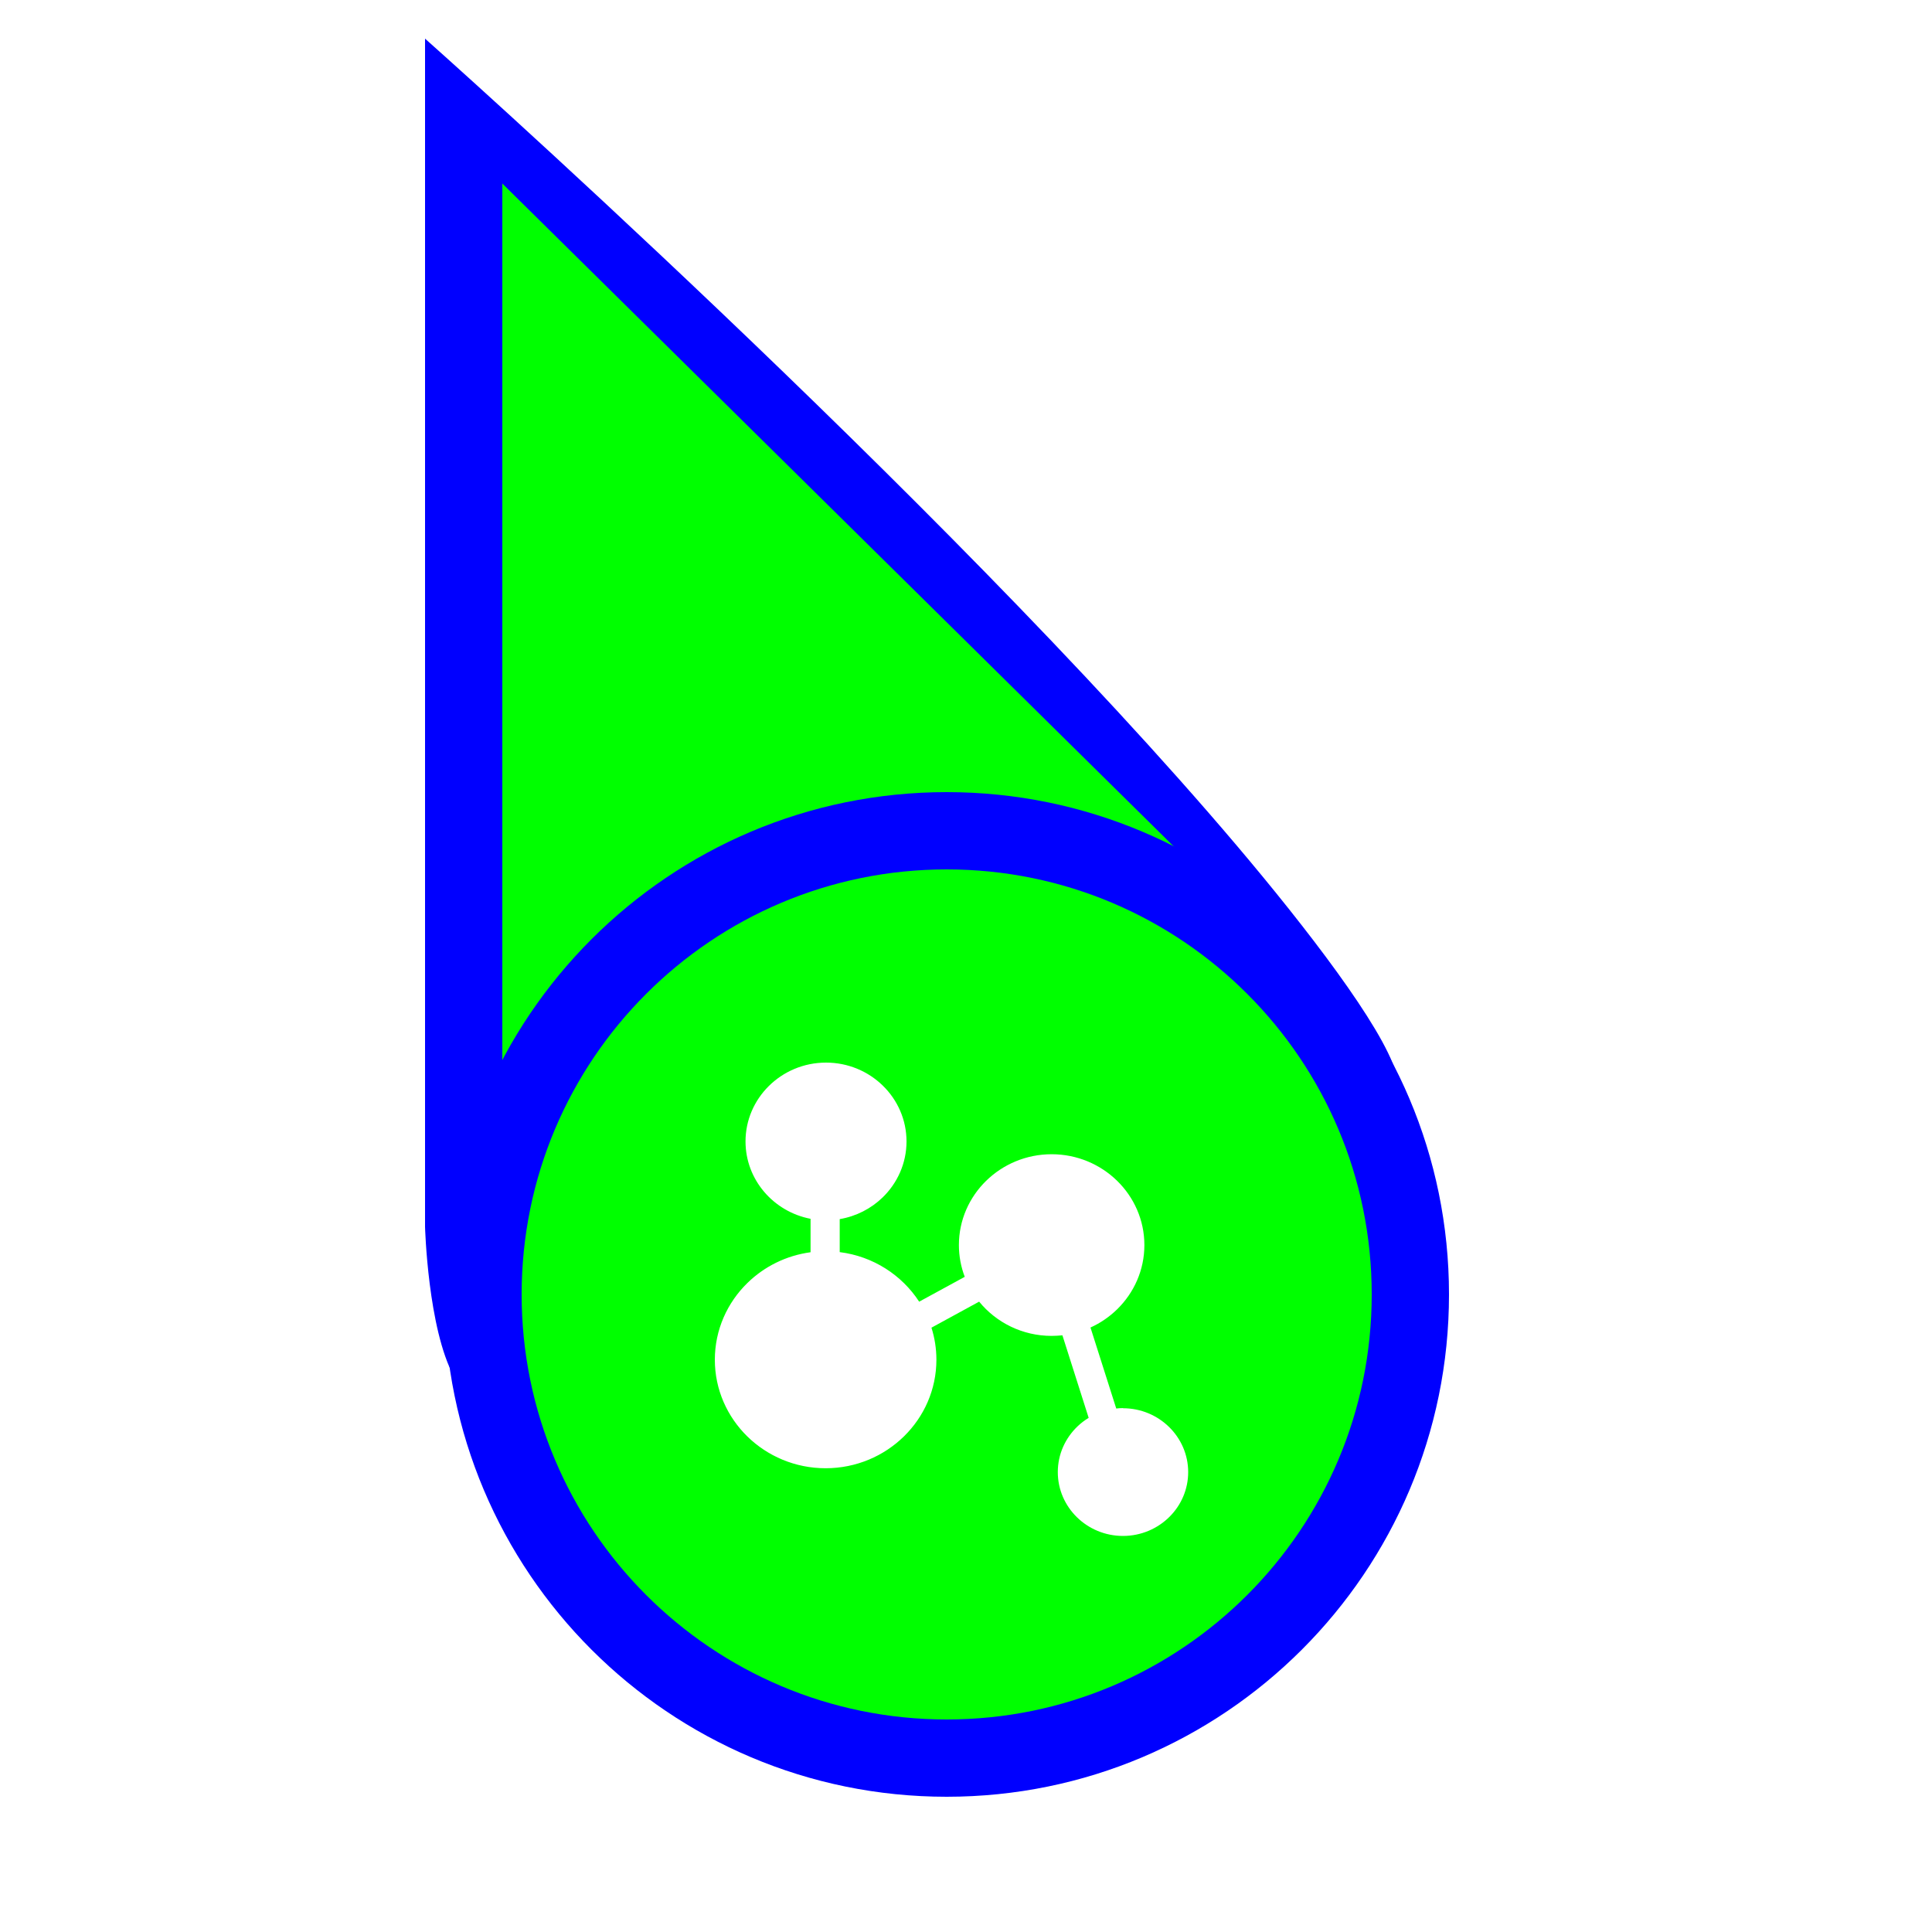 <svg width="200" height="200" viewBox="0 0 200 200" fill="none" xmlns="http://www.w3.org/2000/svg">
    <g clip-path="url(#clip0)">
        <g filter="url(#filter0_d)">
            <path fill-rule="evenodd" clip-rule="evenodd"
                d="M44 0C44 0 97.5 47.5 128 83.5C135.249 92.056 143.076 102.226 144.5 107C150.268 126.332 107.307 90.127 85.366 98.122C64.929 105.569 57.2 157.078 47 138.5C44.288 133.56 44 123 44 123V0Z"
                fill="#0000FF" />
        </g>
        <path d="M52 19V119L86 103L123 89.096L52 19Z" fill="#00FF00">
            <animate attributeName="fill" values="#F8CA01;#F47F02;#F65054;#884FF9;#2590F9;#0FC584;#F8CA01" dur="3s"
                repeatCount="indefinite" />
        </path>
        <g filter="url(#filter1_d)">
            <path
                d="M150 130C150 158.719 126.719 182 98 182C69.281 182 46 158.719 46 130C46 101.281 69.281 78 98 78C126.719 78 150 101.281 150 130Z"
                fill="#0000FF" />
            <path
                d="M142 130C142 154.301 122.301 174 98 174C73.7 174 54 154.301 54 130C54 105.699 73.7 86 98 86C122.301 86 142 105.699 142 130Z"
                fill="#00FF00" />
            <path
                d="M116.251 141.766C116.016 141.766 115.782 141.779 115.553 141.809L112.887 133.425C113.923 132.955 114.857 132.312 115.654 131.531C117.391 129.828 118.466 127.479 118.466 124.889C118.466 119.704 114.159 115.486 108.865 115.486C106.221 115.486 103.822 116.539 102.083 118.24C100.342 119.943 99.265 122.295 99.265 124.889C99.265 126.045 99.48 127.153 99.871 128.177L95.152 130.75C93.364 127.995 90.383 126.05 86.927 125.619V122.202C88.633 121.914 90.164 121.119 91.348 119.978C92.886 118.497 93.842 116.436 93.842 114.161C93.842 109.661 90.104 106 85.509 106C83.186 106 81.082 106.936 79.57 108.443C78.091 109.916 77.176 111.936 77.176 114.161C77.176 118.126 80.077 121.437 83.909 122.17V125.632C81.375 125.972 79.102 127.123 77.374 128.811C75.29 130.845 74 133.658 74 136.76C74 142.954 79.145 147.992 85.468 147.992C88.636 147.992 91.507 146.728 93.584 144.687C95.655 142.655 96.936 139.85 96.936 136.76C96.936 135.605 96.757 134.49 96.424 133.44L101.361 130.746C103.122 132.905 105.831 134.291 108.865 134.291C109.242 134.291 109.615 134.263 109.982 134.234L112.698 142.774C112.284 143.027 111.898 143.32 111.55 143.653C110.289 144.855 109.503 146.535 109.503 148.391C109.503 152.035 112.531 155 116.252 155C118.147 155 119.862 154.231 121.089 152.996C122.273 151.805 123 150.179 123 148.391C123 144.746 119.972 141.781 116.252 141.781L116.251 141.766Z"
                fill="white" />
        </g>
    </g>
    <defs>
        <filter id="filter0_d" x="39" y="-1" width="111.027" height="152.515" filterUnits="userSpaceOnUse"
            color-interpolation-filters="sRGB">
            <feFlood flood-opacity="0" result="BackgroundImageFix" />
            <feColorMatrix in="SourceAlpha" type="matrix" values="0 0 0 0 0 0 0 0 0 0 0 0 0 0 0 0 0 0 127 0" />
            <feOffset dy="4" />
            <feGaussianBlur stdDeviation="2.5" />
            <feColorMatrix type="matrix" values="0 0 0 0 0 0 0 0 0 0 0 0 0 0 0 0 0 0 0.5 0" />
            <feBlend mode="normal" in2="BackgroundImageFix" result="effect1_dropShadow" />
            <feBlend mode="normal" in="SourceGraphic" in2="effect1_dropShadow" result="shape" />
        </filter>
        <filter id="filter1_d" x="42" y="78" width="112" height="112" filterUnits="userSpaceOnUse"
            color-interpolation-filters="sRGB">
            <feFlood flood-opacity="0" result="BackgroundImageFix" />
            <feColorMatrix in="SourceAlpha" type="matrix" values="0 0 0 0 0 0 0 0 0 0 0 0 0 0 0 0 0 0 127 0" />
            <feOffset dy="4" />
            <feGaussianBlur stdDeviation="2" />
            <feColorMatrix type="matrix" values="0 0 0 0 0 0 0 0 0 0 0 0 0 0 0 0 0 0 0.5 0" />
            <feBlend mode="normal" in2="BackgroundImageFix" result="effect1_dropShadow" />
            <feBlend mode="normal" in="SourceGraphic" in2="effect1_dropShadow" result="shape" />
        </filter>
        <clipPath id="clip0">
            <rect width="200" height="200" fill="white" />
        </clipPath>
    </defs>
</svg>